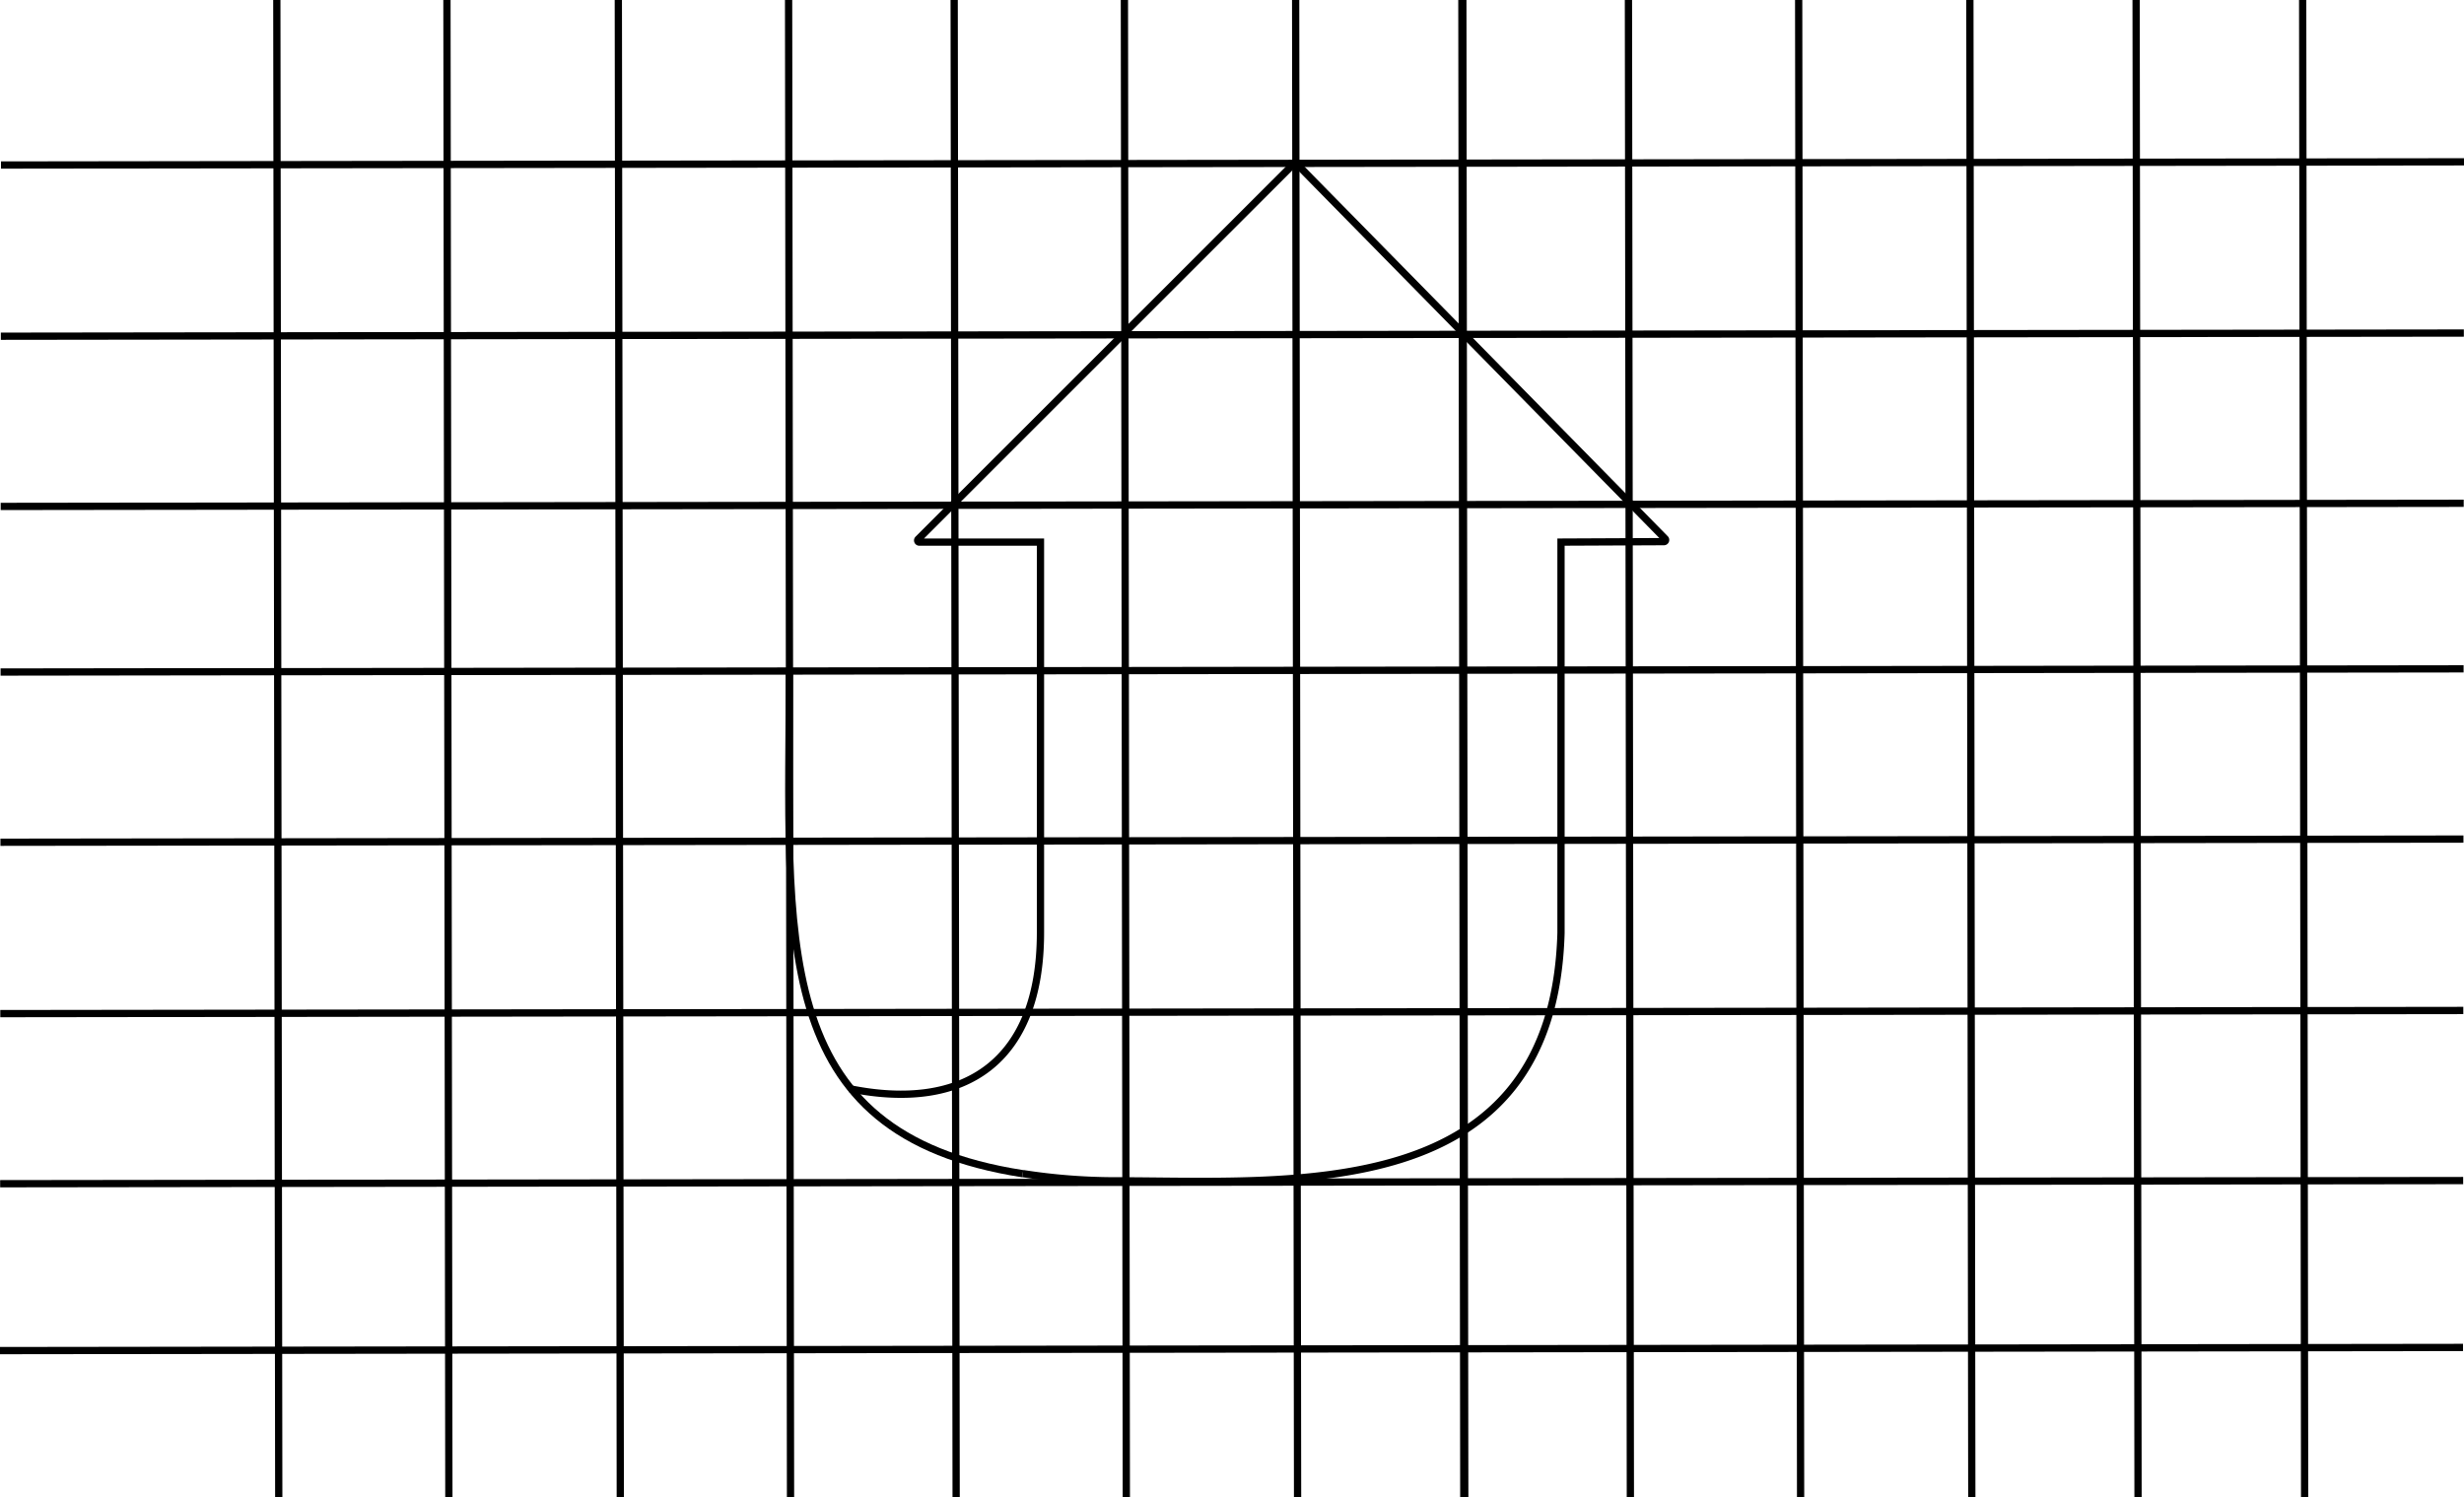 <svg xmlns="http://www.w3.org/2000/svg" viewBox="0 0 678.43 412.31"><defs><style>.cls-1{fill:none;stroke:#000;stroke-miterlimit:10;stroke-width:2px;}</style></defs><g id="Ebene_2" data-name="Ebene 2"><g id="Ebene_1-2" data-name="Ebene 1"><line class="cls-1" x1="76.22" x2="76.75" y2="412.31"/><line class="cls-1" x1="123.06" x2="123.59" y2="412.31"/><line class="cls-1" x1="170.25" x2="170.79" y2="412.31"/><line class="cls-1" x1="217.13" x2="217.66" y2="412.31"/><line class="cls-1" x1="262.72" x2="263.26" y2="412.31"/><line class="cls-1" x1="309.59" x2="310.12" y2="412.31"/><line class="cls-1" x1="356.74" x2="357.27" y2="412.31"/><line class="cls-1" x1="402.51" x2="403.04" y2="412.31"/><line class="cls-1" x1="402.77" x2="403.3" y2="412.31"/><line class="cls-1" x1="448.37" x2="448.9" y2="412.31"/><line class="cls-1" x1="495.24" x2="495.77" y2="412.31"/><line class="cls-1" x1="542.38" x2="542.91" y2="412.31"/><line class="cls-1" x1="588.15" x2="588.68" y2="412.31"/><line class="cls-1" x1="634.01" x2="634.55" y2="412.31"/><line class="cls-1" y1="371.9" x2="678.16" y2="371.03"/><line class="cls-1" x1="0.04" y1="325.95" x2="678.2" y2="325.08"/><line class="cls-1" x1="0.08" y1="279.11" x2="678.24" y2="278.24"/><line class="cls-1" x1="0.12" y1="231.92" x2="678.28" y2="231.05"/><line class="cls-1" x1="0.16" y1="185.05" x2="678.32" y2="184.17"/><line class="cls-1" x1="0.19" y1="139.45" x2="678.35" y2="138.58"/><line class="cls-1" x1="0.23" y1="92.58" x2="678.39" y2="91.71"/><line class="cls-1" x1="0.27" y1="45.44" x2="678.43" y2="44.56"/><path class="cls-1" d="M217.33,185.3c0,73.29-6.34,126.9,64.26,137.89"/><path class="cls-1" d="M234,299.8c31.54,6.38,52.48-7.33,52.48-43V149.27H253.11a.46.46,0,0,1-.31-.79L356.62,44.71,458.47,148.35a.46.46,0,0,1-.32.79l-28.35.13V256.93h0c-2.16,75-73.88,68.22-122.89,68.22a165.1,165.1,0,0,1-25.32-2"/></g></g></svg>